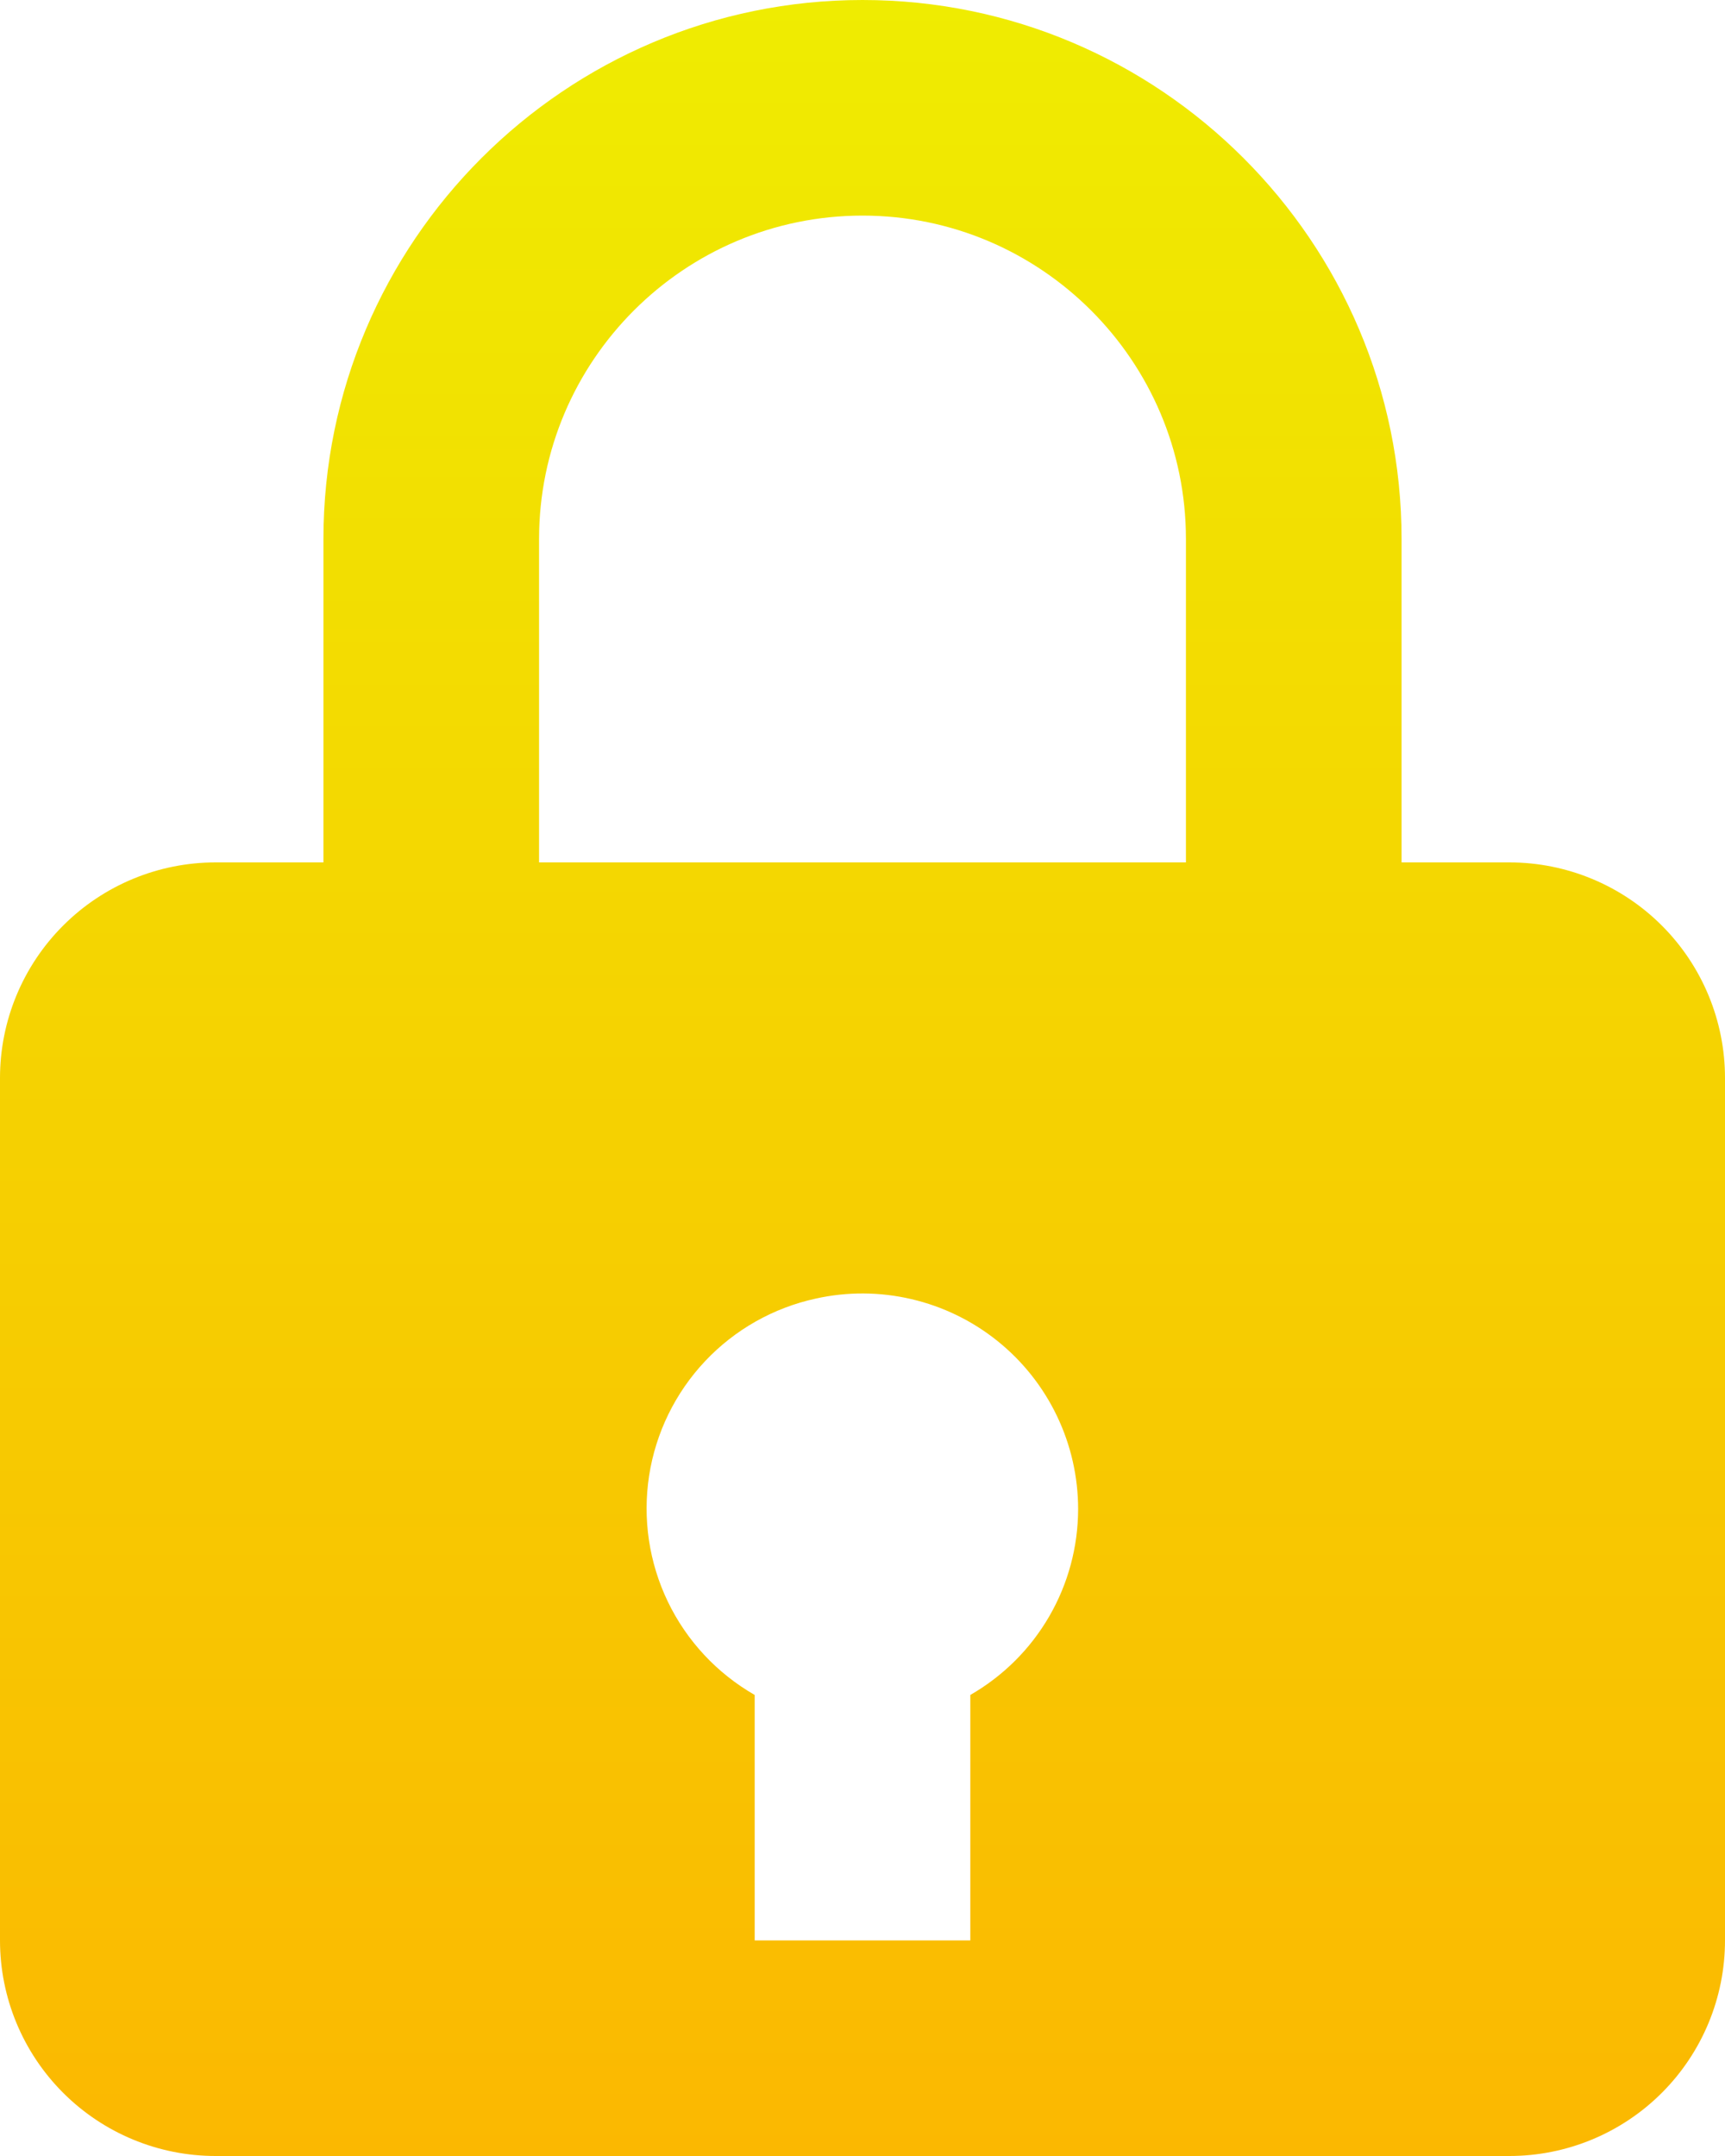 <svg width="52" height="65" viewBox="0 0 52 65" fill="none" xmlns="http://www.w3.org/2000/svg">
<path d="M26 0C17.04 0 9.75 7.29 9.75 16.25V26H6.5C4.776 26 3.123 26.685 1.904 27.904C0.685 29.123 0 30.776 0 32.5V58.5C0 60.224 0.685 61.877 1.904 63.096C3.123 64.315 4.776 65 6.5 65H45.5C47.224 65 48.877 64.315 50.096 63.096C51.315 61.877 52 60.224 52 58.5V32.5C52 30.776 51.315 29.123 50.096 27.904C48.877 26.685 47.224 26 45.5 26H42.25V16.25C42.25 7.29 34.96 0 26 0ZM16.25 16.25C16.25 10.874 20.625 6.5 26 6.5C31.375 6.5 35.75 10.874 35.75 16.25V26H16.25V16.25ZM29.25 51.1V58.5H22.75V51.1C21.614 50.449 20.701 49.469 20.133 48.29C19.565 47.11 19.368 45.786 19.567 44.492C19.767 43.198 20.354 41.995 21.251 41.041C22.148 40.087 23.313 39.428 24.593 39.15C25.543 38.939 26.529 38.945 27.476 39.167C28.424 39.388 29.31 39.819 30.069 40.429C30.828 41.038 31.44 41.81 31.861 42.688C32.282 43.566 32.5 44.527 32.5 45.5C32.498 46.637 32.197 47.753 31.626 48.736C31.056 49.719 30.236 50.534 29.25 51.1Z" fill="url(#paint0_linear_4_74)"/>
<defs>
<linearGradient id="paint0_linear_4_74" x1="26" y1="0" x2="26" y2="65" gradientUnits="userSpaceOnUse">
<stop stop-color="#EFEC01"/>
<stop offset="1" stop-color="#FBB801"/>
</linearGradient>
</defs>
</svg>
